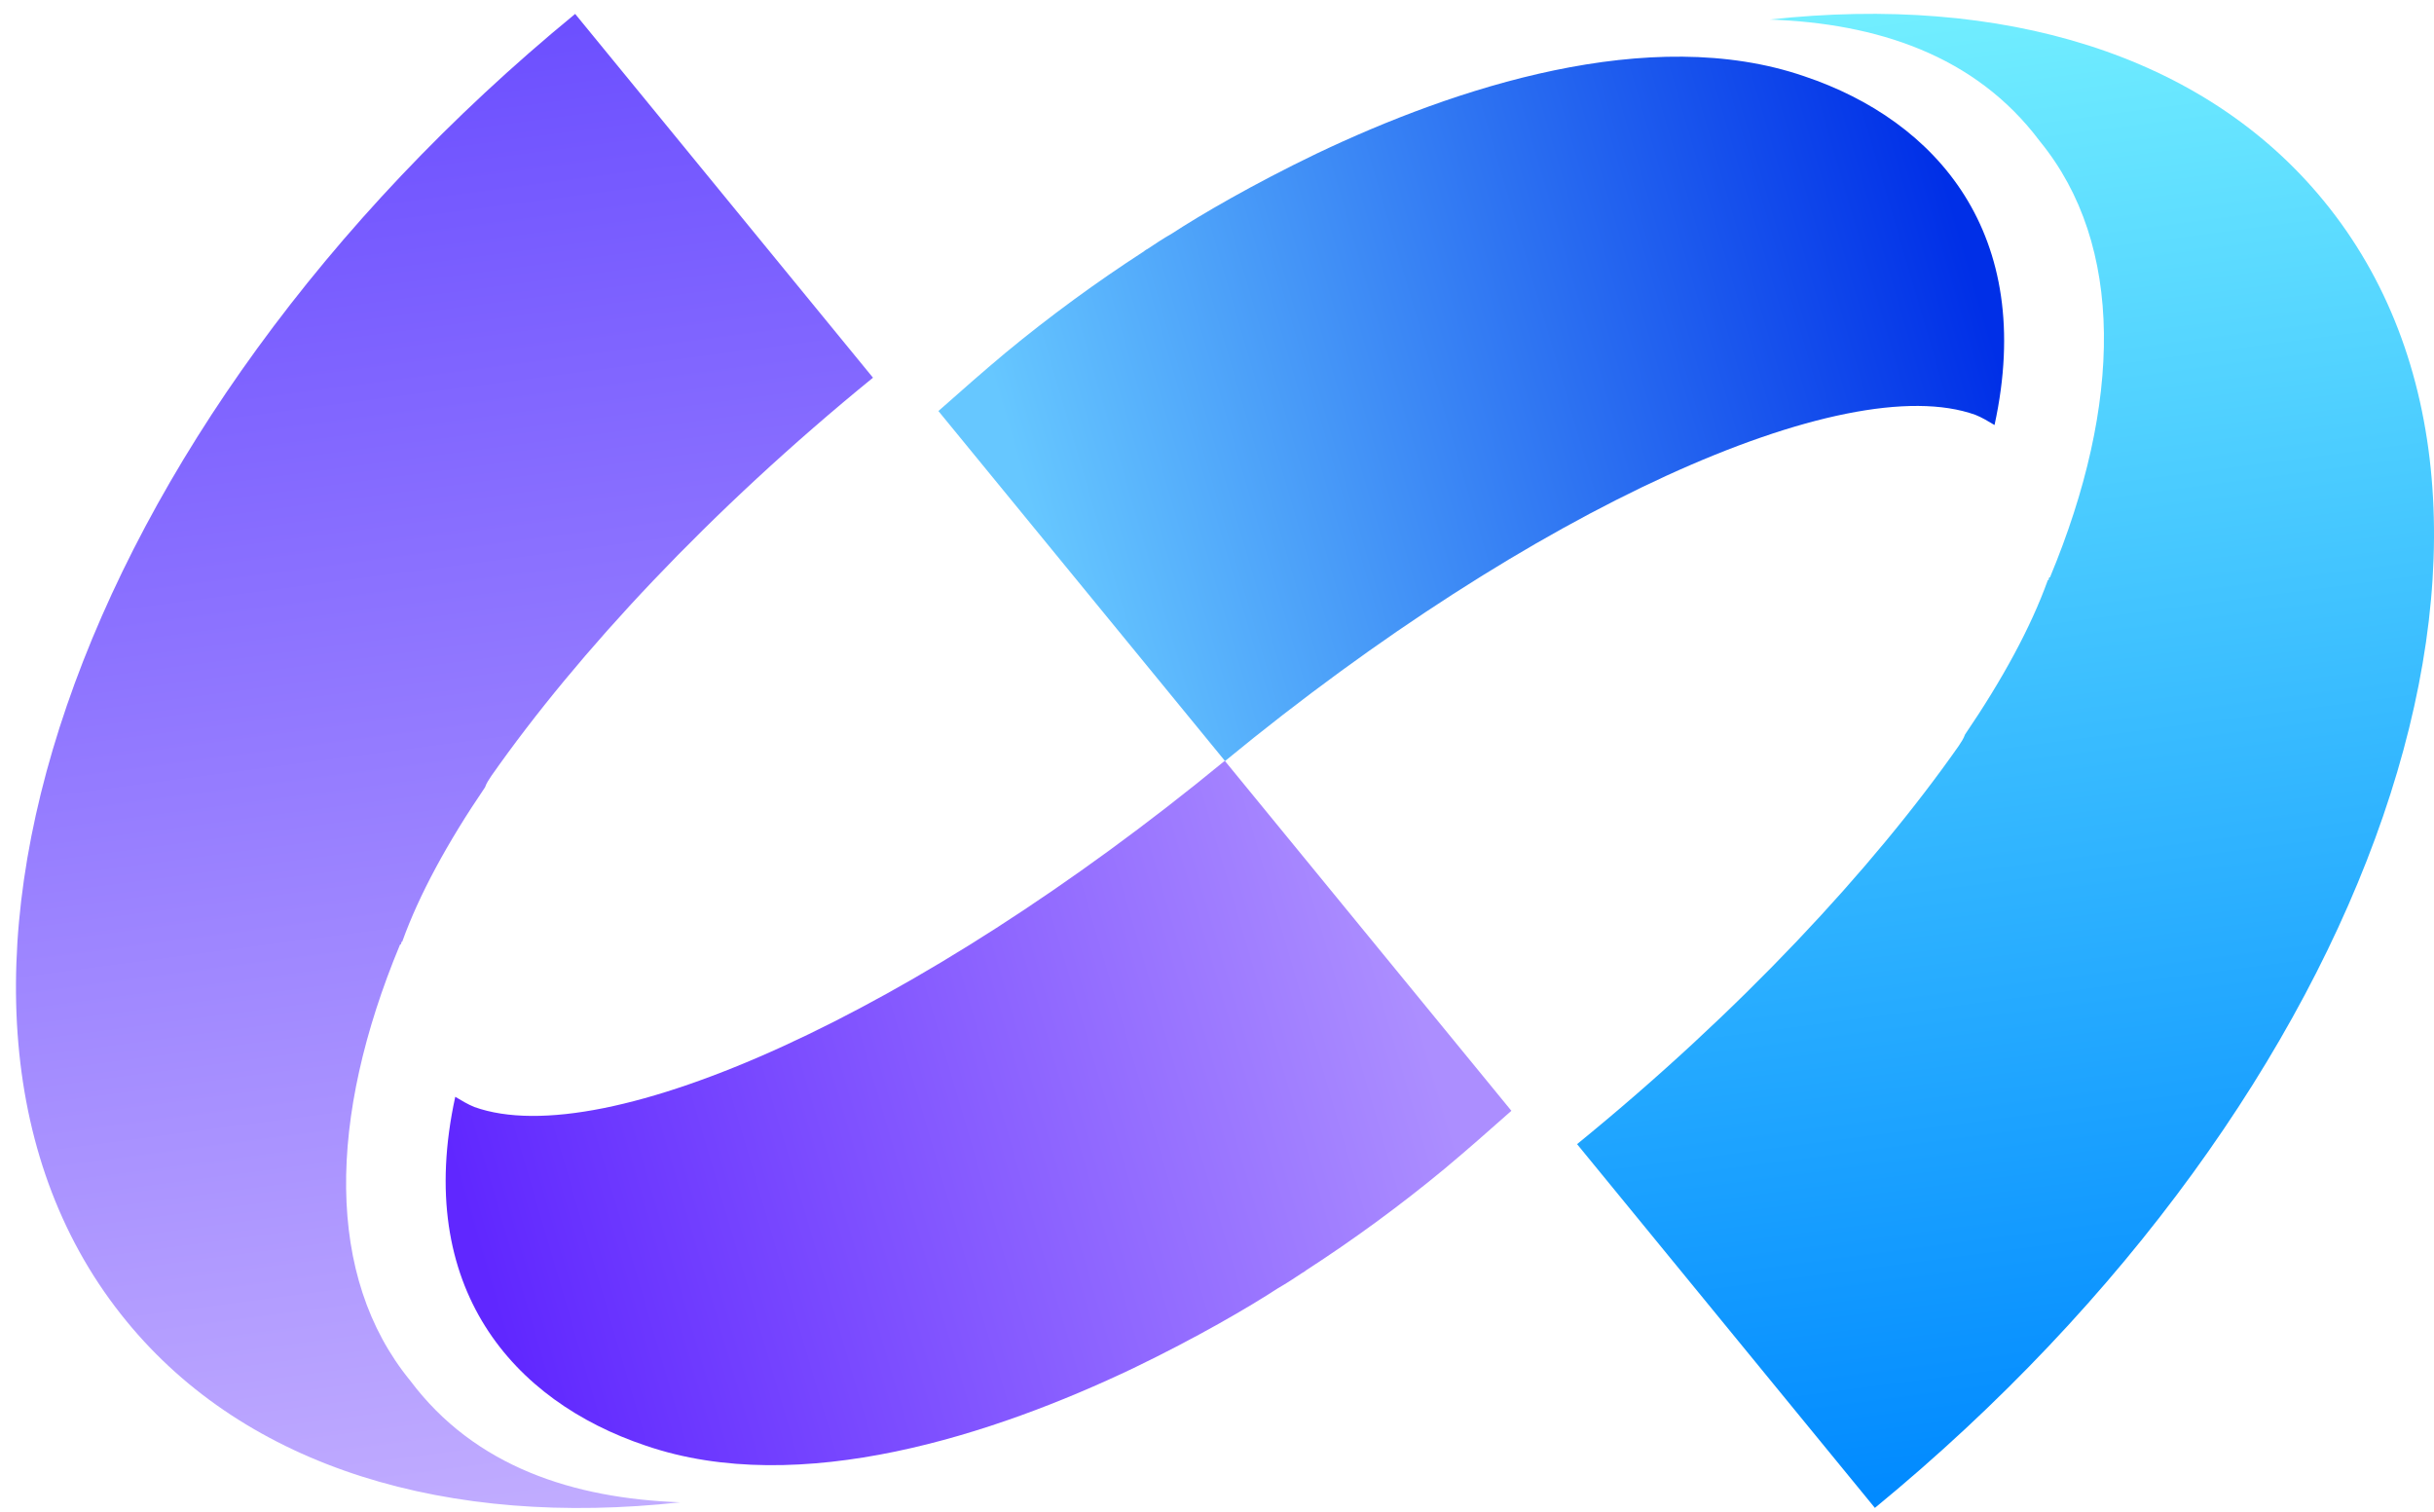 <svg width="103" height="64" viewBox="0 0 103 64" fill="none" xmlns="http://www.w3.org/2000/svg">
<path d="M63.958 47.006C63.042 47.814 62.084 48.665 61.114 49.473C59.24 51.024 57.247 52.478 55.265 53.76C55.265 53.76 55.211 53.814 55.103 53.868C54.78 54.083 54.457 54.299 54.08 54.514C52.841 55.322 50.644 56.604 47.962 57.897C42.112 60.687 33.85 63.423 27.312 61.171C21.732 59.297 17.499 54.514 19.265 46.414C19.535 46.575 19.804 46.737 20.073 46.845C25.599 48.827 38.849 42.87 51.829 32.195L63.958 47.006Z" fill="url(#paint0_linear_1_30)"/>
<path d="M28.788 63.573C18.974 64.65 10.443 62.13 5.348 55.903C-5.435 42.751 3.086 18.029 24.339 0.589L36.942 15.983C30.026 21.616 24.447 27.627 20.795 32.83C20.687 32.991 20.579 33.153 20.526 33.315C18.921 35.674 17.736 37.871 17.035 39.81C17.035 39.864 16.982 39.864 16.982 39.864C16.982 39.918 16.982 39.972 16.928 39.972C13.869 47.318 13.761 54.029 17.359 58.424C20.095 62.076 24.274 63.411 28.788 63.573Z" fill="url(#paint1_linear_1_30)"/>
<path d="M39.711 17.394C40.626 16.586 41.585 15.735 42.554 14.927C44.429 13.376 46.421 11.922 48.403 10.64C48.403 10.64 48.457 10.586 48.565 10.532C48.888 10.317 49.211 10.101 49.588 9.886C50.827 9.078 53.025 7.796 55.707 6.504C61.556 3.714 69.818 0.978 76.357 3.229C81.936 5.103 86.17 9.886 84.403 17.986C84.134 17.825 83.865 17.663 83.595 17.556C78.069 15.574 64.82 21.53 51.84 32.205L39.711 17.394Z" fill="url(#paint2_linear_1_30)"/>
<path d="M74.891 0.827C84.704 -0.25 93.236 2.27 98.331 8.496C109.113 21.638 100.582 46.37 79.34 63.81L66.737 48.417C73.652 42.783 79.232 36.773 82.884 31.57C82.992 31.408 83.099 31.247 83.153 31.085C84.758 28.726 85.943 26.529 86.643 24.59C86.643 24.536 86.697 24.536 86.697 24.536C86.697 24.482 86.697 24.428 86.751 24.428C89.81 17.082 89.918 10.371 86.32 5.976C83.584 2.324 79.404 0.988 74.891 0.827Z" fill="url(#paint3_linear_1_30)"/>
<defs>
<linearGradient id="paint0_linear_1_30" x1="59.94" y1="42.45" x2="20.515" y2="54.019" gradientUnits="userSpaceOnUse">
<stop stop-color="#AC8EFF"/>
<stop offset="1" stop-color="#6027FF"/>
</linearGradient>
<linearGradient id="paint1_linear_1_30" x1="23.93" y1="68.636" x2="15.097" y2="1.656" gradientUnits="userSpaceOnUse">
<stop stop-color="#C7B3FF"/>
<stop offset="1" stop-color="#6C4FFF"/>
</linearGradient>
<linearGradient id="paint2_linear_1_30" x1="43.728" y1="21.951" x2="83.154" y2="10.382" gradientUnits="userSpaceOnUse">
<stop stop-color="#66C7FF"/>
<stop offset="1" stop-color="#002FE7"/>
</linearGradient>
<linearGradient id="paint3_linear_1_30" x1="79.749" y1="-4.236" x2="88.571" y2="62.744" gradientUnits="userSpaceOnUse">
<stop stop-color="#7AF6FF"/>
<stop offset="1" stop-color="#0089FF"/>
</linearGradient>
</defs>
</svg>
